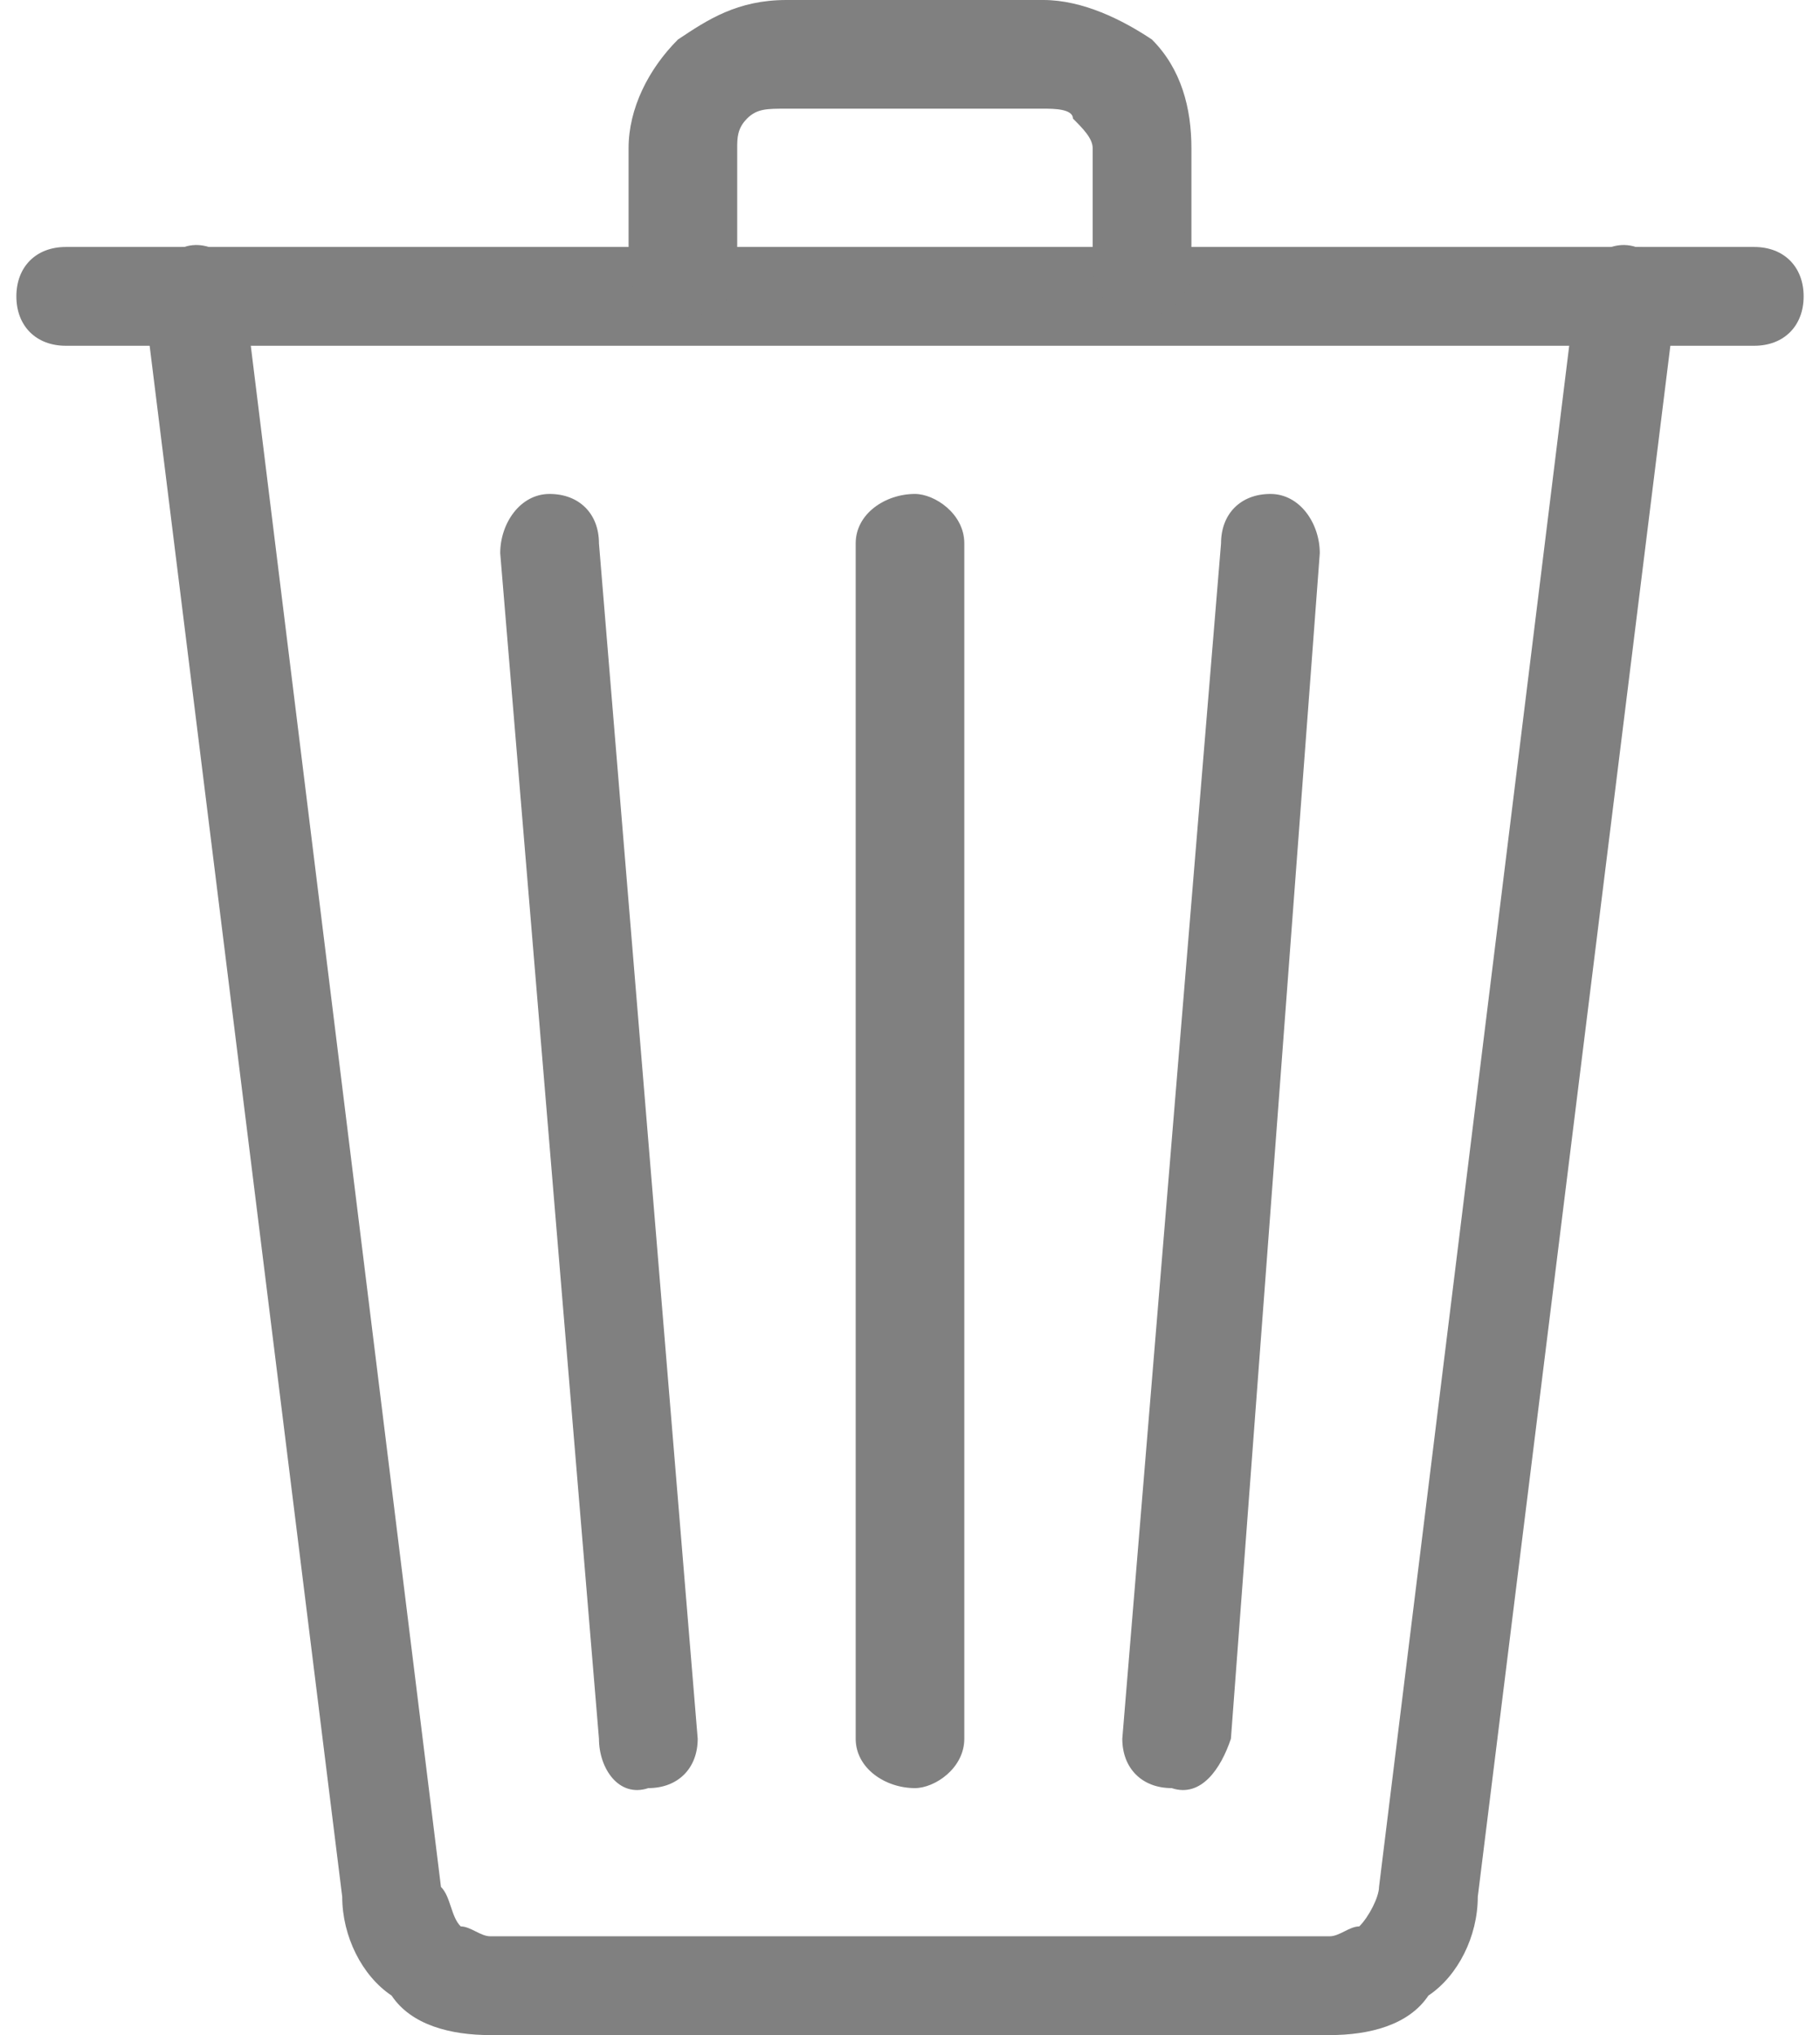 <?xml version="1.0" encoding="UTF-8"?>
<!DOCTYPE svg PUBLIC "-//W3C//DTD SVG 1.1//EN" "http://www.w3.org/Graphics/SVG/1.1/DTD/svg11.dtd">
<!-- Creator: CorelDRAW 2018 (64-Bit) -->
<svg xmlns="http://www.w3.org/2000/svg" xml:space="preserve" width="17px" height="19px" version="1.1" style="shape-rendering:geometricPrecision; text-rendering:geometricPrecision; image-rendering:optimizeQuality; fill-rule:evenodd; clip-rule:evenodd"
viewBox="0 0 0.181 0.206"
 xmlns:xlink="http://www.w3.org/1999/xlink">
 <defs>
  <style type="text/css">
   <![CDATA[
    .fil0 {fill:gray;fill-rule:nonzero}
   ]]>
  </style>
 </defs>
 <g id="Layer_x0020_1">
  <g id="_2081079715968">
   <path class="fil0" d="M0.158 0.029c0,-0.002 0.003,-0.005 0.006,-0.004 0.003,0 0.005,0.003 0.004,0.006l-0.02 0.161c0,0.004 -0.002,0.008 -0.005,0.01 -0.002,0.003 -0.006,0.004 -0.01,0.004l-0.085 0c-0.004,0 -0.008,-0.001 -0.01,-0.004 -0.003,-0.002 -0.005,-0.006 -0.005,-0.01l-0.02 -0.161c-0.001,-0.003 0.002,-0.006 0.004,-0.006 0.003,-0.001 0.006,0.002 0.006,0.004l0.02 0.162c0.001,0.001 0.001,0.003 0.002,0.004 0.001,0 0.002,0.001 0.003,0.001l0.085 0c0.001,0 0.002,-0.001 0.003,-0.001 0.001,-0.001 0.002,-0.003 0.002,-0.004l0.02 -0.162z"/>
   <path class="fil0" d="M0.005 0.035c-0.003,0 -0.005,-0.002 -0.005,-0.005 0,-0.003 0.002,-0.005 0.005,-0.005l0.171 0c0.003,0 0.005,0.002 0.005,0.005 0,0.003 -0.002,0.005 -0.005,0.005l-0.171 0z"/>
   <path class="fil0" d="M0.073 0.027c0,0.003 -0.002,0.005 -0.005,0.005 -0.003,0 -0.006,-0.002 -0.006,-0.005l0 -0.012c0,-0.004 0.002,-0.008 0.005,-0.011 0.003,-0.002 0.006,-0.004 0.011,-0.004l0.026 0c0.004,0 0.008,0.002 0.011,0.004 0.003,0.003 0.004,0.007 0.004,0.011l0 0.012c0,0.003 -0.002,0.005 -0.005,0.005 -0.003,0 -0.005,-0.002 -0.005,-0.005l0 -0.012c0,-0.001 -0.001,-0.002 -0.002,-0.003 0,-0.001 -0.002,-0.001 -0.003,-0.001l-0.026 0c-0.002,0 -0.003,0 -0.004,0.001 -0.001,0.001 -0.001,0.002 -0.001,0.003l0 0.012z"/>
   <path class="fil0" d="M0.085 0.055c0,-0.003 0.003,-0.005 0.006,-0.005 0.002,0 0.005,0.002 0.005,0.005l0 0.121c0,0.003 -0.003,0.005 -0.005,0.005 -0.003,0 -0.006,-0.002 -0.006,-0.005l0 -0.121z"/>
   <path class="fil0" d="M0.049 0.056c0,-0.003 0.002,-0.006 0.005,-0.006 0.003,0 0.005,0.002 0.005,0.005l0.01 0.121c0,0.003 -0.002,0.005 -0.005,0.005 -0.003,0.001 -0.005,-0.002 -0.005,-0.005l-0.01 -0.12z"/>
   <path class="fil0" d="M0.122 0.055c0,-0.003 0.002,-0.005 0.005,-0.005 0.003,0 0.005,0.003 0.005,0.006l-0.009 0.12c-0.001,0.003 -0.003,0.006 -0.006,0.005 -0.003,0 -0.005,-0.002 -0.005,-0.005l0.01 -0.121z"/>
  </g>
 </g>
</svg>
